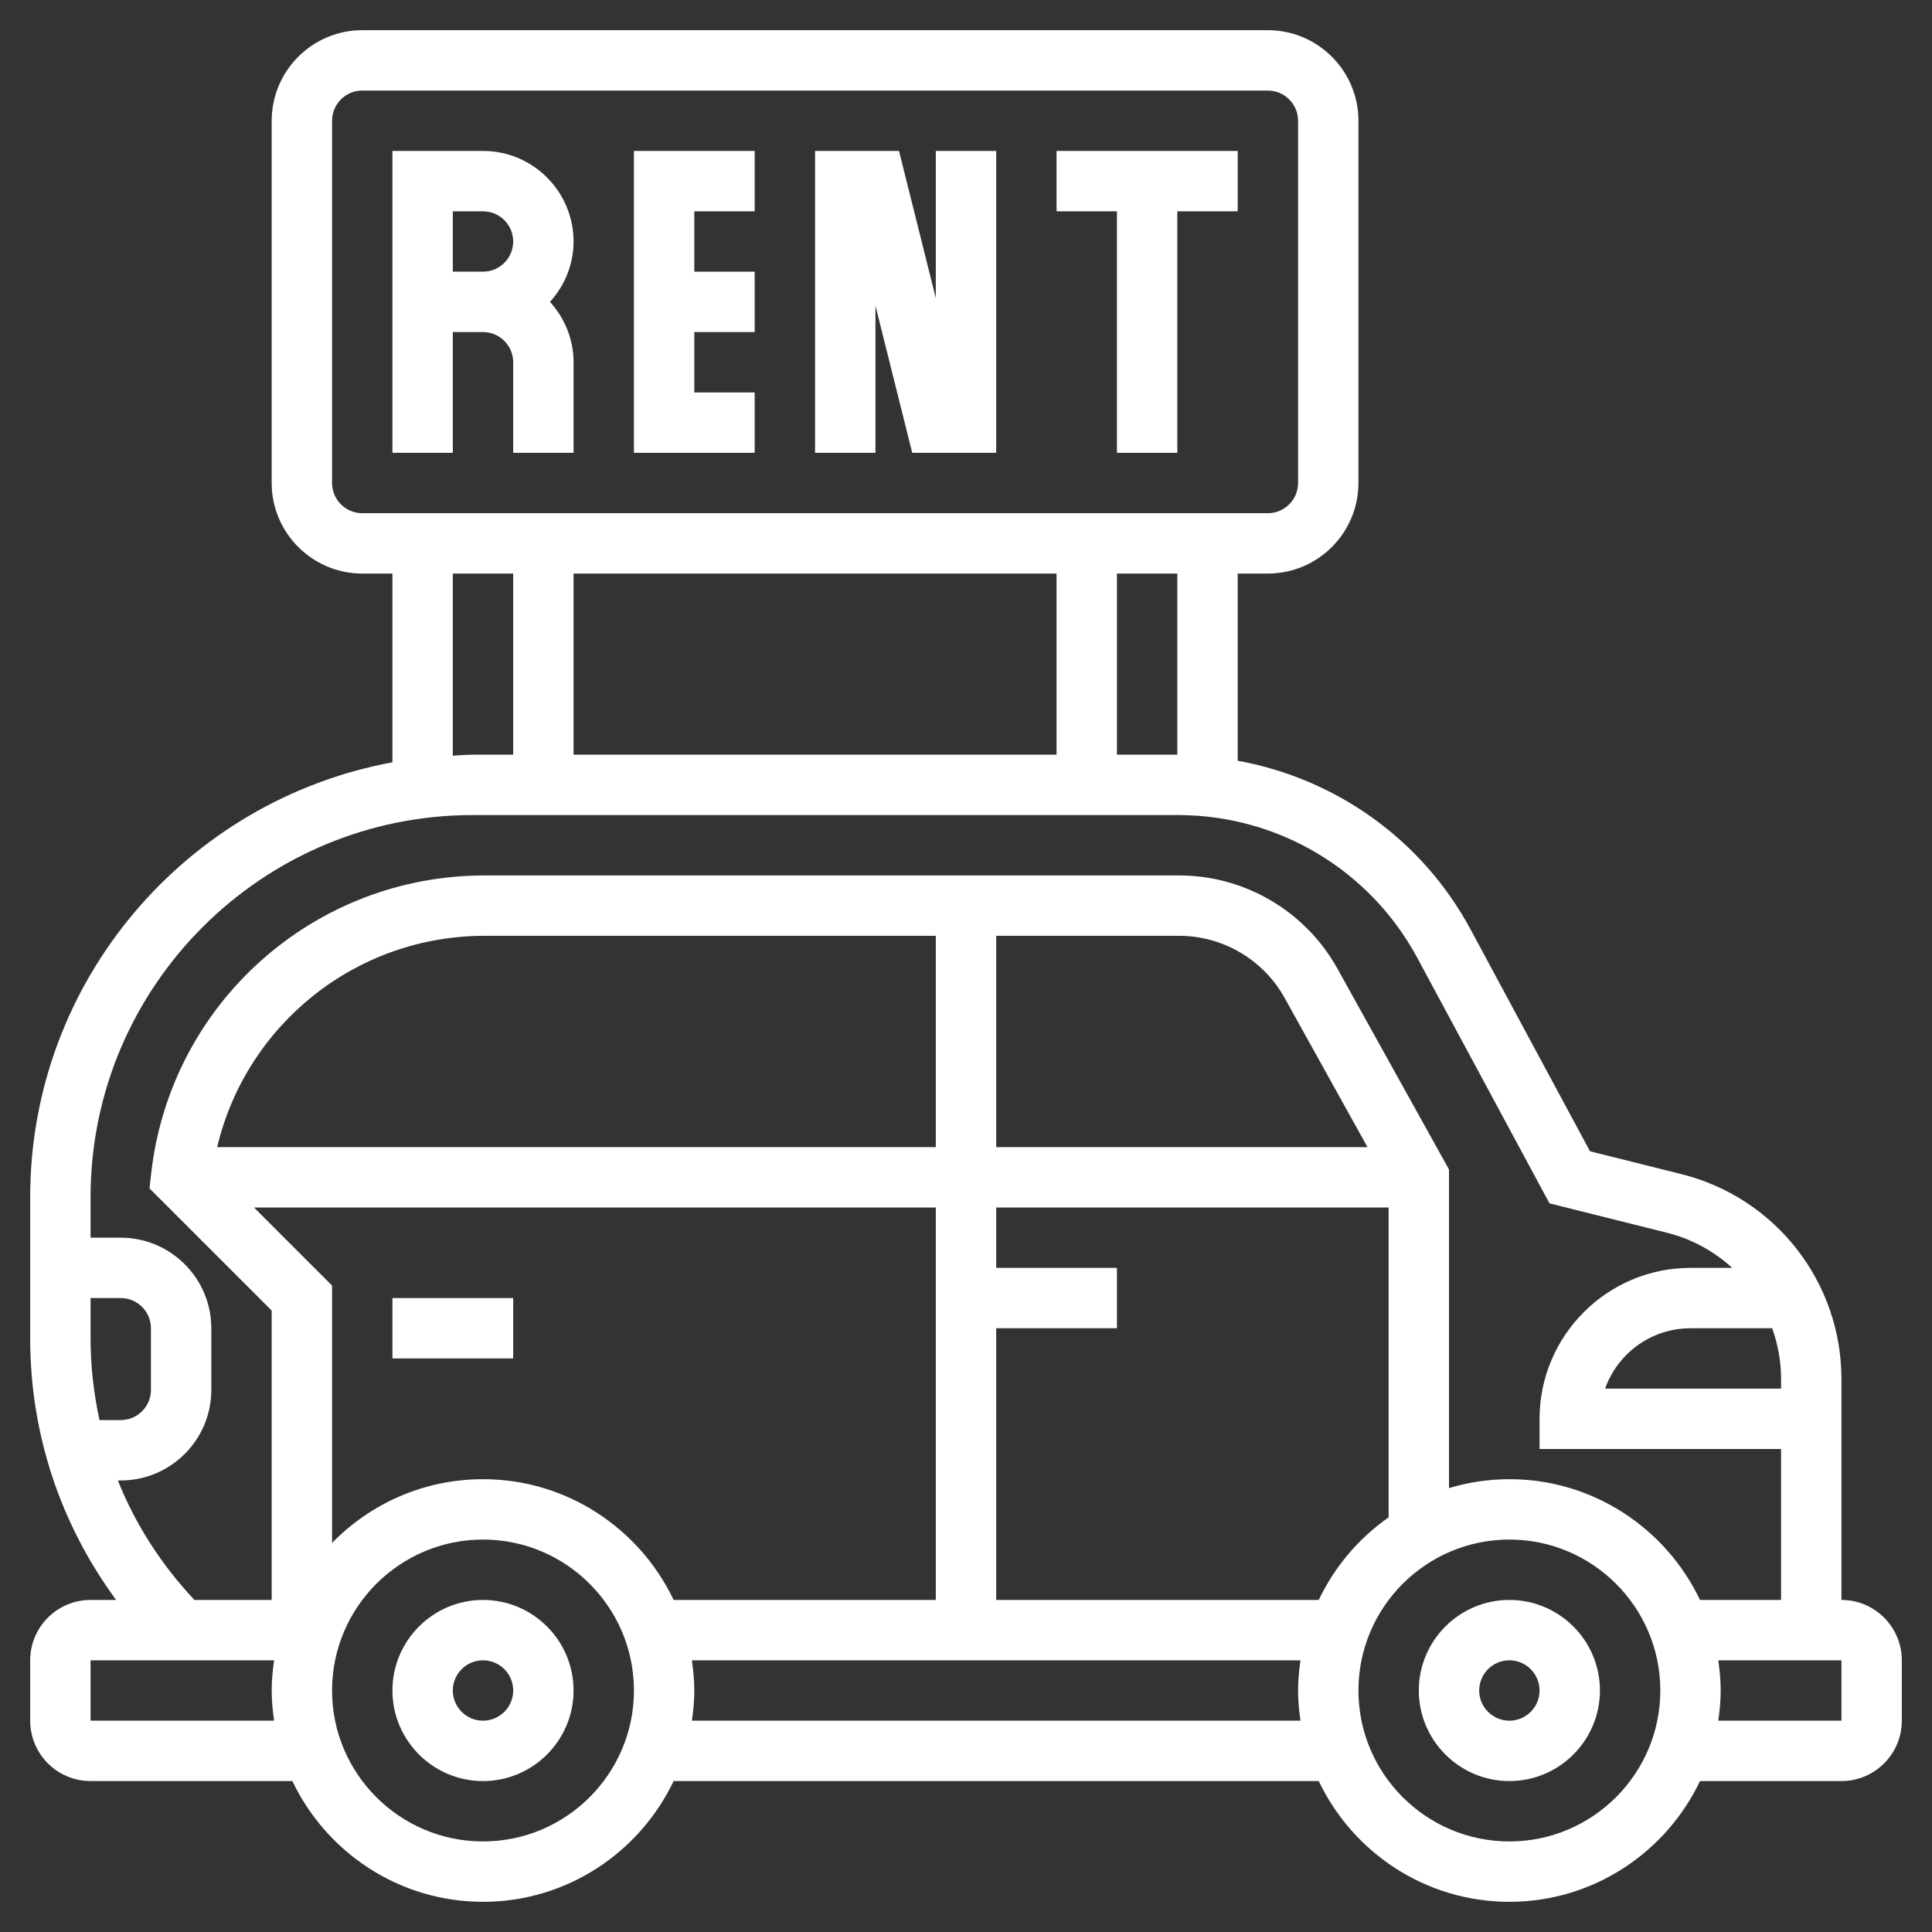 <svg id="Layer_5" fill="#ffffff" enable-background="new 0 0 64 64" height="512" viewBox="0 0 64 64" width="512" xmlns="http://www.w3.org/2000/svg"><rect x="0" y="0" width="64" height="64" fill="#333333" stroke="none"/><path d="m50 53c-1.654 0-3 1.346-3 3s1.346 3 3 3 3-1.346 3-3-1.346-3-3-3zm0 4c-.552 0-1-.449-1-1s.448-1 1-1 1 .449 1 1-.448 1-1 1z"/><path d="m16 53c-1.654 0-3 1.346-3 3s1.346 3 3 3 3-1.346 3-3-1.346-3-3-3zm0 4c-.552 0-1-.449-1-1s.448-1 1-1 1 .449 1 1-.448 1-1 1z"/><path d="m61 53v-7.315c0-3.218-2.181-6.01-5.303-6.791l-3.026-.756-3.958-7.353c-1.604-2.978-4.459-4.993-7.713-5.585v-6.2h1c1.654 0 3-1.346 3-3v-12c0-1.654-1.346-3-3-3h-30c-1.654 0-3 1.346-3 3v12c0 1.654 1.346 3 3 3h1v6.253c-6.816 1.255-12 7.23-12 14.403v4.687c0 3.161 1.008 6.159 2.847 8.657h-.847c-1.103 0-2 .897-2 2v2c0 1.103.897 2 2 2h6.685c1.126 2.361 3.53 4 6.315 4s5.188-1.639 6.315-4h21.37c1.126 2.361 3.53 4 6.315 4s5.188-1.639 6.315-4h4.685c1.103 0 2-.897 2-2v-2c0-1.103-.897-2-2-2zm-2.294-9c.189.529.294 1.096.294 1.685v.315h-5.829c.413-1.164 1.525-2 2.829-2zm-19.706-19h-2v-6h2zm-4-6v6h-16v-6zm-24-3v-12c0-.551.448-1 1-1h30c.552 0 1 .449 1 1v12c0 .551-.448 1-1 1h-30c-.552 0-1-.449-1-1zm4 3h2v6h-1.343c-.222 0-.438.023-.657.033zm-12 25.343v-1.343h1c.552 0 1 .449 1 1v2.042c0 .551-.448 1-1 1h-.704c-.19-.877-.296-1.779-.296-2.699zm.904 4.699h.096c1.654 0 3-1.346 3-3v-2.042c0-1.654-1.346-3-3-3h-1v-1.343c0-6.979 5.678-12.657 12.657-12.657h23.37c3.315 0 6.353 1.813 7.924 4.733l4.378 8.13 3.884.971c.832.208 1.569.617 2.168 1.166h-1.381c-2.757 0-5 2.243-5 5v1h8v5h-2.685c-1.126-2.361-3.53-4-6.315-4-.695 0-1.366.105-2 .295v-10.554l-3.697-6.655c-1.058-1.903-3.068-3.086-5.245-3.086h-23.002c-5.673 0-10.423 4.251-11.05 9.89l-.053.478 4.047 4.046v9.586h-2.559c-1.099-1.168-1.956-2.505-2.537-3.958zm12.096-.042c-1.958 0-3.728.81-5 2.111v-8.525l-2.586-2.586h22.586v13h-8.685c-1.127-2.361-3.53-4-6.315-4zm23.058-18c1.452 0 2.792.789 3.497 2.058l2.745 4.942h-12.3v-7zm-8.058 7h-23.807c.965-4.059 4.592-7 8.863-7h14.944zm2 6h4v-2h-4v-2h13v10.264c-.991.693-1.79 1.636-2.315 2.736h-10.685zm-30 13v-2h6.08c-.047.328-.08.66-.08 1s.033.672.08 1zm13 4c-2.757 0-5-2.243-5-5s2.243-5 5-5 5 2.243 5 5-2.243 5-5 5zm6.92-4c.047-.328.08-.66.08-1s-.033-.672-.08-1h20.16c-.047.328-.08.66-.08 1s.033.672.08 1zm27.08 4c-2.757 0-5-2.243-5-5s2.243-5 5-5 5 2.243 5 5-2.243 5-5 5zm11-4h-4.08c.047-.328.08-.66.08-1s-.033-.672-.08-1h4.08z"/><path d="m13 43h4v2h-4z"/><path d="m16 5h-3v10h2v-4h1c.552 0 1 .449 1 1v3h2v-3c0-.771-.301-1.468-.78-2 .479-.532.78-1.229.78-2 0-1.654-1.346-3-3-3zm-1 4v-2h1c.552 0 1 .449 1 1s-.448 1-1 1z"/><path d="m21 15h4v-2h-2v-2h2v-2h-2v-2h2v-2h-4z"/><path d="m31 9.877-1.219-4.877h-2.781v10h2v-4.877l1.219 4.877h2.781v-10h-2z"/><path d="m35 7h2v8h2v-8h2v-2h-6z"/></svg>
